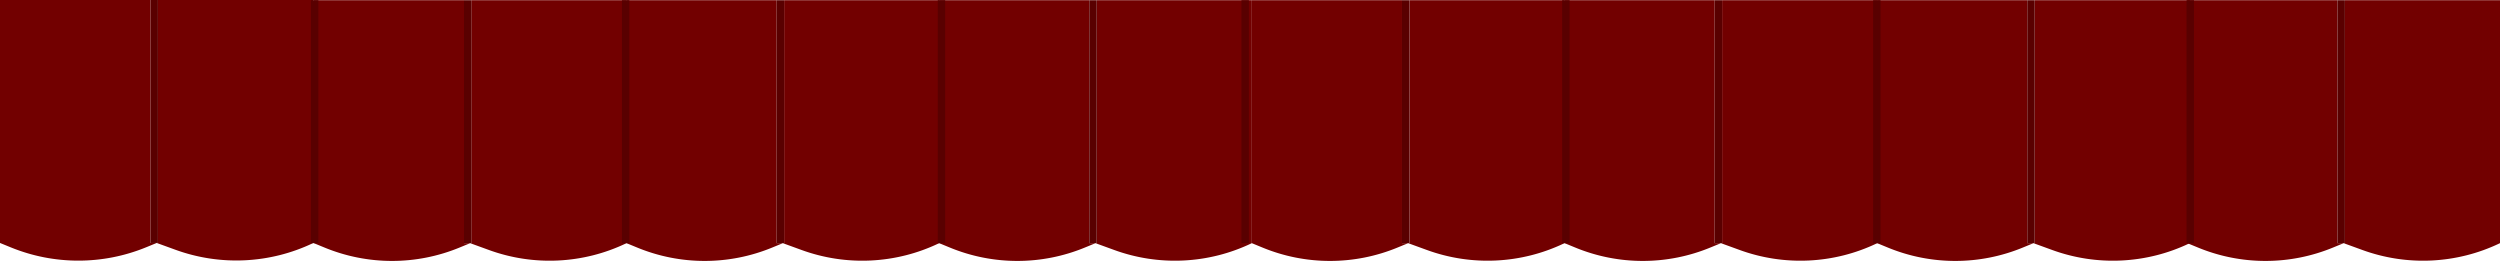 <svg xmlns="http://www.w3.org/2000/svg" viewBox="0 0 1029 107.44"><defs><style>.cls-1{fill:#720000;}.cls-2{fill:#590000;}</style></defs><title>Asset 2</title><g id="Layer_2" data-name="Layer 2"><g id="Layer_1-2" data-name="Layer 1"><path class="cls-1" d="M65,100H62V0H0V100l4.35,1.78a73.58,73.58,0,0,0,55.81,0L64.5,100l7.57,2.75a73.28,73.28,0,0,0,56.74-2.67L129,100V0H65Z"/><rect class="cls-2" x="62" width="3" height="100"/><path class="cls-1" d="M194,100.07H191V.09H129.19v100l4.21,1.73a72.86,72.86,0,0,0,55.92,0l4.21-1.73,7.56,2.75a72.94,72.94,0,0,0,56.6-2.67l.19-.09V.09H194Z"/><rect class="cls-2" x="190.98" y="0.09" width="3.06" height="99.98"/><path class="cls-1" d="M322.74,100.07h-3.06V.09H257.88v100l4.21,1.73a72.86,72.86,0,0,0,55.92,0l4.21-1.73,7.56,2.75a72.94,72.94,0,0,0,56.6-2.67l.19-.09V.09H322.74Z"/><rect class="cls-2" x="319.67" y="0.09" width="3.06" height="99.98"/><path class="cls-1" d="M451.43,100.07h-3.06V.09H386.57v100l4.21,1.73a72.86,72.86,0,0,0,55.92,0l4.21-1.73,7.56,2.75a72.94,72.94,0,0,0,56.6-2.67l.19-.09V.09H451.43Z"/><rect class="cls-2" x="448.36" y="0.09" width="3.06" height="99.98"/><path class="cls-1" d="M580.12,100.07h-3.06V.09H515.26v100l4.21,1.73a72.86,72.86,0,0,0,55.92,0l4.21-1.73,7.56,2.75a72.94,72.94,0,0,0,56.6-2.67l.19-.09V.09H580.12Z"/><rect class="cls-2" x="577.05" y="0.09" width="3.06" height="99.98"/><path class="cls-1" d="M708.81,100.07h-3.06V.09H644v100l4.21,1.73a72.86,72.86,0,0,0,55.92,0l4.21-1.73,7.56,2.75a72.94,72.94,0,0,0,56.6-2.67l.19-.09V.09H708.81Z"/><rect class="cls-2" x="705.74" y="0.09" width="3.06" height="99.98"/><path class="cls-1" d="M837.5,100.07h-3.06V.09H772.64v100l4.21,1.73a72.86,72.86,0,0,0,55.92,0l4.21-1.73,7.56,2.75a72.94,72.94,0,0,0,56.6-2.67l.19-.09V.09H837.5Z"/><rect class="cls-2" x="834.43" y="0.09" width="3.06" height="99.98"/><path class="cls-1" d="M965.17,100.07H962.1V.09H900.31v100l4.21,1.73a72.86,72.86,0,0,0,55.92,0l4.21-1.73,7.56,2.75a72.94,72.94,0,0,0,56.6-2.67l.19-.09V.09H965.17Z"/><rect class="cls-2" x="962.1" y="0.09" width="3.06" height="99.98"/><rect class="cls-2" x="127.98" y="0.09" width="3.06" height="99.98"/><rect class="cls-2" x="255.98" y="0.09" width="3.06" height="99.98"/><rect class="cls-2" x="385.98" y="0.09" width="3.06" height="99.98"/><rect class="cls-2" x="510.98" y="0.09" width="3.06" height="99.98"/><rect class="cls-2" x="642.98" y="0.09" width="3.06" height="99.98"/><rect class="cls-2" x="770.98" y="0.09" width="3.06" height="99.98"/><rect class="cls-2" x="899.98" y="0.09" width="3.06" height="99.98"/></g></g></svg>